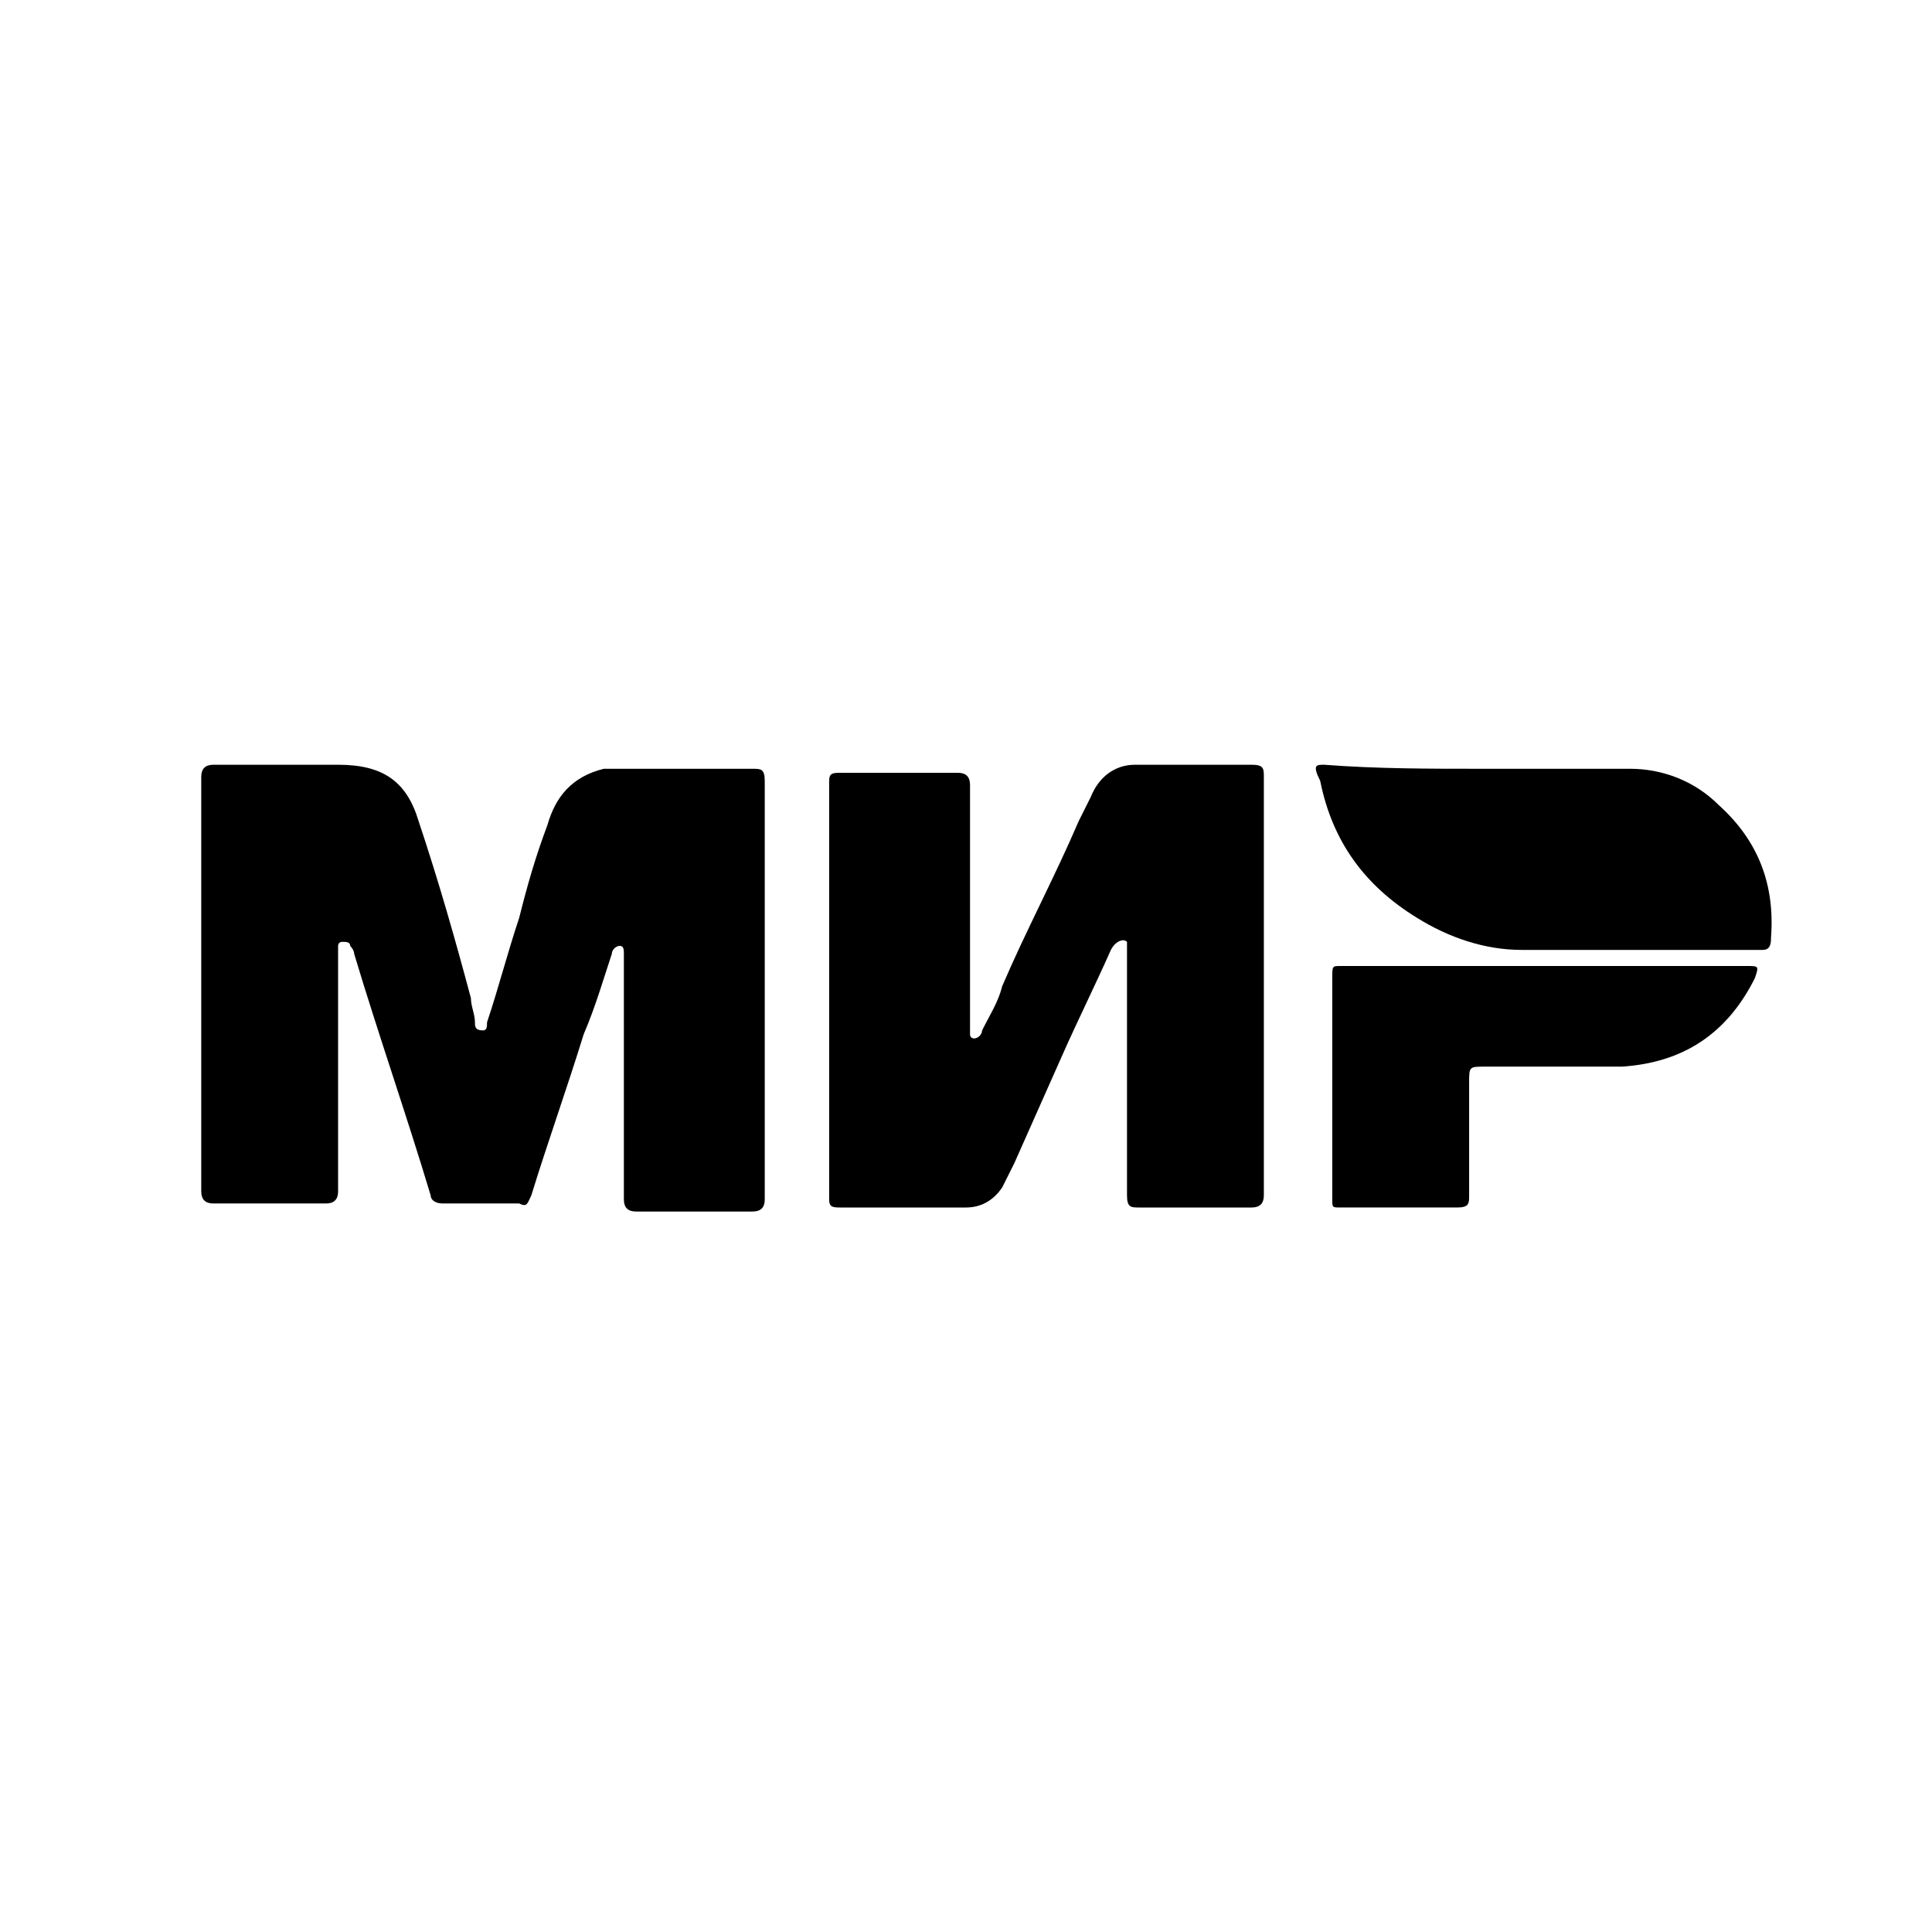 <svg id="Слой_1" xmlns="http://www.w3.org/2000/svg" width="48" height="48" viewBox="0 0 48 48"><style>.st0{fill:none}</style><title>logos/mir</title><g id="elements_x2F_logos"><g id="logos_x2F_mir"><path id="Rectangle" class="st0" d="M0 0h48v48H0z"/><g id="mir" transform="translate(5 19)"><g id="_x31_I4Dc1_1_"><g id="Group"><path id="Shape" d="M0 5.5V.3C0 .1.1 0 .3 0h3.1c1.1 0 1.7.4 2 1.4.5 1.5.9 2.9 1.3 4.4 0 .2.1.4.1.6 0 .1 0 .2.2.2.1 0 .1-.1.1-.2.3-.9.5-1.7.8-2.6.2-.8.4-1.5.7-2.3C8.8.8 9.2.3 10 .1h3.7c.2 0 .3 0 .3.3v10.4c0 .2-.1.3-.3.3h-2.9c-.2 0-.3-.1-.3-.3V4.7c0-.1 0-.2-.1-.2s-.2.1-.2.2c-.2.6-.4 1.3-.7 2-.4 1.3-.9 2.7-1.3 4-.1.2-.1.3-.3.2H6c-.2 0-.3-.1-.3-.2-.6-2-1.3-4-1.9-6 0-.1-.1-.2-.1-.2 0-.1-.1-.1-.2-.1s-.1.1-.1.1v6.1c0 .2-.1.3-.3.3H.3c-.2 0-.3-.1-.3-.3V5.5z"/><path id="Shape_1_" d="M26.4 5.5v5.2c0 .2-.1.3-.3.3h-2.8c-.2 0-.3 0-.3-.3V4.4c-.1-.1-.3 0-.4.2-.4.9-.8 1.7-1.2 2.6l-1.2 2.7-.3.6c-.2.3-.5.5-.9.5h-3.1c-.2 0-.3 0-.3-.2V.4c0-.2.1-.2.3-.2h2.9c.2 0 .3.1.3.3v6.2c0 .1.1.1.1.1.1 0 .2-.1.2-.2.2-.4.4-.7.5-1.1.6-1.4 1.3-2.7 1.9-4.1l.3-.6c.2-.5.6-.8 1.1-.8h2.9c.3 0 .3.1.3.3v5.2z"/><path id="Shape_2_" d="M31.8.1h3.7c.8 0 1.6.3 2.2.9 1 .9 1.4 2 1.3 3.3 0 .1 0 .3-.2.3h-6c-.9 0-1.8-.3-2.6-.8-1.3-.8-2.1-1.9-2.4-3.4-.2-.4-.1-.4.1-.4 1.3.1 2.6.1 3.9.1z"/><path id="Shape_3_" d="M33.4 5h5c.3 0 .3 0 .2.3-.7 1.4-1.8 2.1-3.3 2.2h-3.4c-.4 0-.4 0-.4.4v2.8c0 .2 0 .3-.3.3h-2.9c-.2 0-.2 0-.2-.2V5.3c0-.3 0-.3.2-.3h5.1z"/></g></g></g></g></g></svg>